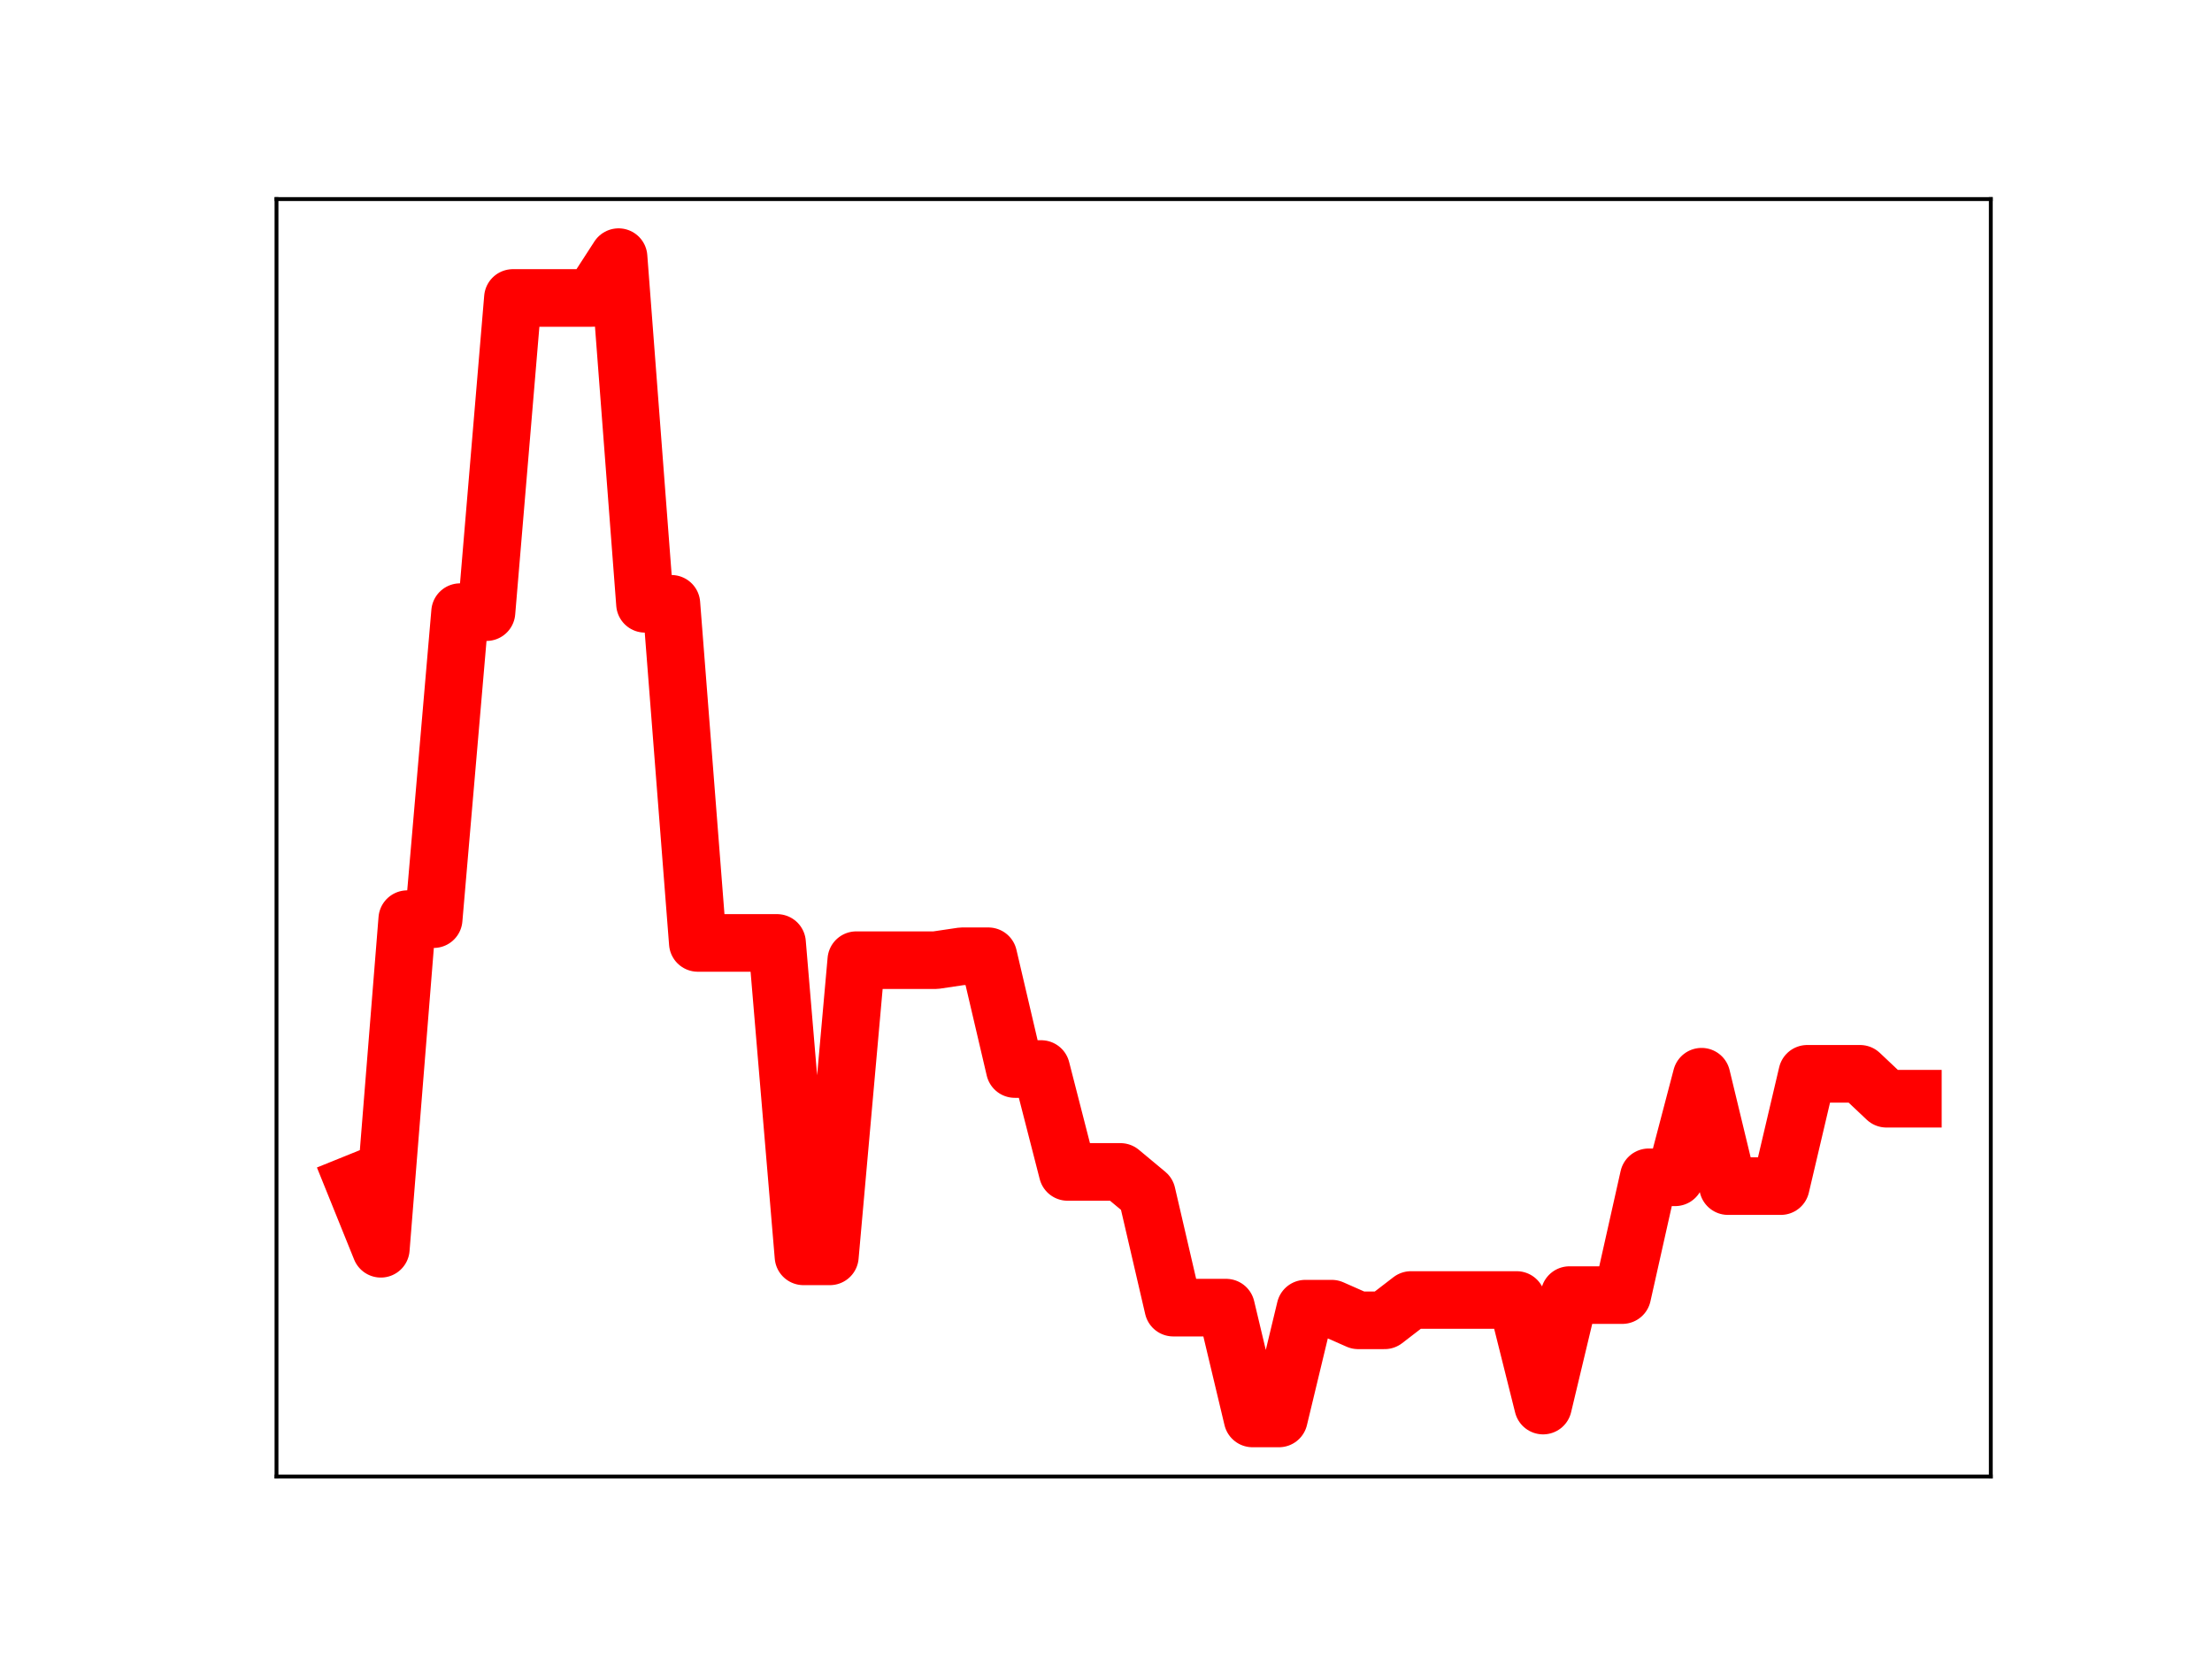 <?xml version="1.0" encoding="utf-8" standalone="no"?>
<!DOCTYPE svg PUBLIC "-//W3C//DTD SVG 1.1//EN"
  "http://www.w3.org/Graphics/SVG/1.1/DTD/svg11.dtd">
<!-- Created with matplotlib (https://matplotlib.org/) -->
<svg height="345.6pt" version="1.1" viewBox="0 0 460.8 345.6" width="460.8pt" xmlns="http://www.w3.org/2000/svg" xmlns:xlink="http://www.w3.org/1999/xlink">
 <defs>
  <style type="text/css">
*{stroke-linecap:butt;stroke-linejoin:round;}
  </style>
 </defs>
 <g id="figure_1">
  <g id="patch_1">
   <path d="M 0 345.6 
L 460.8 345.6 
L 460.8 0 
L 0 0 
z
" style="fill:#ffffff;"/>
  </g>
  <g id="axes_1">
   <g id="patch_2">
    <path d="M 57.6 307.584 
L 414.72 307.584 
L 414.72 41.472 
L 57.6 41.472 
z
" style="fill:#ffffff;"/>
   </g>
   <g id="line2d_1">
    <path clip-path="url(#p8c3156d634)" d="M 73.833 246.526 
L 79.335 260.142 
L 84.838 191.476 
L 90.341 191.476 
L 95.843 127.52 
L 101.346 127.52 
L 106.848 62.072 
L 112.351 62.072 
L 117.854 62.072 
L 123.356 62.072 
L 128.859 53.568 
L 134.362 125.785 
L 139.864 125.785 
L 145.367 196.429 
L 150.869 196.429 
L 156.372 196.429 
L 161.875 196.429 
L 167.377 261.72 
L 172.88 261.72 
L 178.382 200.023 
L 183.885 200.023 
L 189.388 200.023 
L 194.89 200.023 
L 200.393 199.207 
L 205.896 199.207 
L 211.398 222.699 
L 216.901 222.699 
L 222.403 244.135 
L 227.906 244.135 
L 233.409 244.135 
L 238.911 248.713 
L 244.414 272.405 
L 249.917 272.405 
L 255.419 272.405 
L 260.922 295.488 
L 266.424 295.488 
L 271.927 272.62 
L 277.43 272.62 
L 282.932 275.048 
L 288.435 275.048 
L 293.938 270.814 
L 299.44 270.814 
L 304.943 270.814 
L 310.445 270.814 
L 315.948 270.814 
L 321.451 292.807 
L 326.953 269.793 
L 332.456 269.793 
L 337.958 269.793 
L 343.461 245.254 
L 348.964 245.254 
L 354.466 224.299 
L 359.969 247.087 
L 365.472 247.087 
L 370.974 247.087 
L 376.477 223.694 
L 381.979 223.694 
L 387.482 223.694 
L 392.985 228.885 
L 398.487 228.885 
" style="fill:none;stroke:#ff0000;stroke-linecap:square;stroke-width:12;"/>
    <defs>
     <path d="M 0 3 
C 0.796 3 1.559 2.684 2.121 2.121 
C 2.684 1.559 3 0.796 3 0 
C 3 -0.796 2.684 -1.559 2.121 -2.121 
C 1.559 -2.684 0.796 -3 0 -3 
C -0.796 -3 -1.559 -2.684 -2.121 -2.121 
C -2.684 -1.559 -3 -0.796 -3 0 
C -3 0.796 -2.684 1.559 -2.121 2.121 
C -1.559 2.684 -0.796 3 0 3 
z
" id="m8aa0305be4" style="stroke:#ff0000;"/>
    </defs>
    <g clip-path="url(#p8c3156d634)">
     <use style="fill:#ff0000;stroke:#ff0000;" x="73.833" xlink:href="#m8aa0305be4" y="246.526"/>
     <use style="fill:#ff0000;stroke:#ff0000;" x="79.335" xlink:href="#m8aa0305be4" y="260.142"/>
     <use style="fill:#ff0000;stroke:#ff0000;" x="84.838" xlink:href="#m8aa0305be4" y="191.476"/>
     <use style="fill:#ff0000;stroke:#ff0000;" x="90.341" xlink:href="#m8aa0305be4" y="191.476"/>
     <use style="fill:#ff0000;stroke:#ff0000;" x="95.843" xlink:href="#m8aa0305be4" y="127.52"/>
     <use style="fill:#ff0000;stroke:#ff0000;" x="101.346" xlink:href="#m8aa0305be4" y="127.52"/>
     <use style="fill:#ff0000;stroke:#ff0000;" x="106.848" xlink:href="#m8aa0305be4" y="62.072"/>
     <use style="fill:#ff0000;stroke:#ff0000;" x="112.351" xlink:href="#m8aa0305be4" y="62.072"/>
     <use style="fill:#ff0000;stroke:#ff0000;" x="117.854" xlink:href="#m8aa0305be4" y="62.072"/>
     <use style="fill:#ff0000;stroke:#ff0000;" x="123.356" xlink:href="#m8aa0305be4" y="62.072"/>
     <use style="fill:#ff0000;stroke:#ff0000;" x="128.859" xlink:href="#m8aa0305be4" y="53.568"/>
     <use style="fill:#ff0000;stroke:#ff0000;" x="134.362" xlink:href="#m8aa0305be4" y="125.785"/>
     <use style="fill:#ff0000;stroke:#ff0000;" x="139.864" xlink:href="#m8aa0305be4" y="125.785"/>
     <use style="fill:#ff0000;stroke:#ff0000;" x="145.367" xlink:href="#m8aa0305be4" y="196.429"/>
     <use style="fill:#ff0000;stroke:#ff0000;" x="150.869" xlink:href="#m8aa0305be4" y="196.429"/>
     <use style="fill:#ff0000;stroke:#ff0000;" x="156.372" xlink:href="#m8aa0305be4" y="196.429"/>
     <use style="fill:#ff0000;stroke:#ff0000;" x="161.875" xlink:href="#m8aa0305be4" y="196.429"/>
     <use style="fill:#ff0000;stroke:#ff0000;" x="167.377" xlink:href="#m8aa0305be4" y="261.72"/>
     <use style="fill:#ff0000;stroke:#ff0000;" x="172.88" xlink:href="#m8aa0305be4" y="261.72"/>
     <use style="fill:#ff0000;stroke:#ff0000;" x="178.382" xlink:href="#m8aa0305be4" y="200.023"/>
     <use style="fill:#ff0000;stroke:#ff0000;" x="183.885" xlink:href="#m8aa0305be4" y="200.023"/>
     <use style="fill:#ff0000;stroke:#ff0000;" x="189.388" xlink:href="#m8aa0305be4" y="200.023"/>
     <use style="fill:#ff0000;stroke:#ff0000;" x="194.89" xlink:href="#m8aa0305be4" y="200.023"/>
     <use style="fill:#ff0000;stroke:#ff0000;" x="200.393" xlink:href="#m8aa0305be4" y="199.207"/>
     <use style="fill:#ff0000;stroke:#ff0000;" x="205.896" xlink:href="#m8aa0305be4" y="199.207"/>
     <use style="fill:#ff0000;stroke:#ff0000;" x="211.398" xlink:href="#m8aa0305be4" y="222.699"/>
     <use style="fill:#ff0000;stroke:#ff0000;" x="216.901" xlink:href="#m8aa0305be4" y="222.699"/>
     <use style="fill:#ff0000;stroke:#ff0000;" x="222.403" xlink:href="#m8aa0305be4" y="244.135"/>
     <use style="fill:#ff0000;stroke:#ff0000;" x="227.906" xlink:href="#m8aa0305be4" y="244.135"/>
     <use style="fill:#ff0000;stroke:#ff0000;" x="233.409" xlink:href="#m8aa0305be4" y="244.135"/>
     <use style="fill:#ff0000;stroke:#ff0000;" x="238.911" xlink:href="#m8aa0305be4" y="248.713"/>
     <use style="fill:#ff0000;stroke:#ff0000;" x="244.414" xlink:href="#m8aa0305be4" y="272.405"/>
     <use style="fill:#ff0000;stroke:#ff0000;" x="249.917" xlink:href="#m8aa0305be4" y="272.405"/>
     <use style="fill:#ff0000;stroke:#ff0000;" x="255.419" xlink:href="#m8aa0305be4" y="272.405"/>
     <use style="fill:#ff0000;stroke:#ff0000;" x="260.922" xlink:href="#m8aa0305be4" y="295.488"/>
     <use style="fill:#ff0000;stroke:#ff0000;" x="266.424" xlink:href="#m8aa0305be4" y="295.488"/>
     <use style="fill:#ff0000;stroke:#ff0000;" x="271.927" xlink:href="#m8aa0305be4" y="272.62"/>
     <use style="fill:#ff0000;stroke:#ff0000;" x="277.43" xlink:href="#m8aa0305be4" y="272.62"/>
     <use style="fill:#ff0000;stroke:#ff0000;" x="282.932" xlink:href="#m8aa0305be4" y="275.048"/>
     <use style="fill:#ff0000;stroke:#ff0000;" x="288.435" xlink:href="#m8aa0305be4" y="275.048"/>
     <use style="fill:#ff0000;stroke:#ff0000;" x="293.938" xlink:href="#m8aa0305be4" y="270.814"/>
     <use style="fill:#ff0000;stroke:#ff0000;" x="299.44" xlink:href="#m8aa0305be4" y="270.814"/>
     <use style="fill:#ff0000;stroke:#ff0000;" x="304.943" xlink:href="#m8aa0305be4" y="270.814"/>
     <use style="fill:#ff0000;stroke:#ff0000;" x="310.445" xlink:href="#m8aa0305be4" y="270.814"/>
     <use style="fill:#ff0000;stroke:#ff0000;" x="315.948" xlink:href="#m8aa0305be4" y="270.814"/>
     <use style="fill:#ff0000;stroke:#ff0000;" x="321.451" xlink:href="#m8aa0305be4" y="292.807"/>
     <use style="fill:#ff0000;stroke:#ff0000;" x="326.953" xlink:href="#m8aa0305be4" y="269.793"/>
     <use style="fill:#ff0000;stroke:#ff0000;" x="332.456" xlink:href="#m8aa0305be4" y="269.793"/>
     <use style="fill:#ff0000;stroke:#ff0000;" x="337.958" xlink:href="#m8aa0305be4" y="269.793"/>
     <use style="fill:#ff0000;stroke:#ff0000;" x="343.461" xlink:href="#m8aa0305be4" y="245.254"/>
     <use style="fill:#ff0000;stroke:#ff0000;" x="348.964" xlink:href="#m8aa0305be4" y="245.254"/>
     <use style="fill:#ff0000;stroke:#ff0000;" x="354.466" xlink:href="#m8aa0305be4" y="224.299"/>
     <use style="fill:#ff0000;stroke:#ff0000;" x="359.969" xlink:href="#m8aa0305be4" y="247.087"/>
     <use style="fill:#ff0000;stroke:#ff0000;" x="365.472" xlink:href="#m8aa0305be4" y="247.087"/>
     <use style="fill:#ff0000;stroke:#ff0000;" x="370.974" xlink:href="#m8aa0305be4" y="247.087"/>
     <use style="fill:#ff0000;stroke:#ff0000;" x="376.477" xlink:href="#m8aa0305be4" y="223.694"/>
     <use style="fill:#ff0000;stroke:#ff0000;" x="381.979" xlink:href="#m8aa0305be4" y="223.694"/>
     <use style="fill:#ff0000;stroke:#ff0000;" x="387.482" xlink:href="#m8aa0305be4" y="223.694"/>
     <use style="fill:#ff0000;stroke:#ff0000;" x="392.985" xlink:href="#m8aa0305be4" y="228.885"/>
     <use style="fill:#ff0000;stroke:#ff0000;" x="398.487" xlink:href="#m8aa0305be4" y="228.885"/>
    </g>
   </g>
   <g id="patch_3">
    <path d="M 57.6 307.584 
L 57.6 41.472 
" style="fill:none;stroke:#000000;stroke-linecap:square;stroke-linejoin:miter;stroke-width:0.8;"/>
   </g>
   <g id="patch_4">
    <path d="M 414.72 307.584 
L 414.72 41.472 
" style="fill:none;stroke:#000000;stroke-linecap:square;stroke-linejoin:miter;stroke-width:0.8;"/>
   </g>
   <g id="patch_5">
    <path d="M 57.6 307.584 
L 414.72 307.584 
" style="fill:none;stroke:#000000;stroke-linecap:square;stroke-linejoin:miter;stroke-width:0.8;"/>
   </g>
   <g id="patch_6">
    <path d="M 57.6 41.472 
L 414.72 41.472 
" style="fill:none;stroke:#000000;stroke-linecap:square;stroke-linejoin:miter;stroke-width:0.8;"/>
   </g>
  </g>
 </g>
 <defs>
  <clipPath id="p8c3156d634">
   <rect height="266.112" width="357.12" x="57.6" y="41.472"/>
  </clipPath>
 </defs>
</svg>
